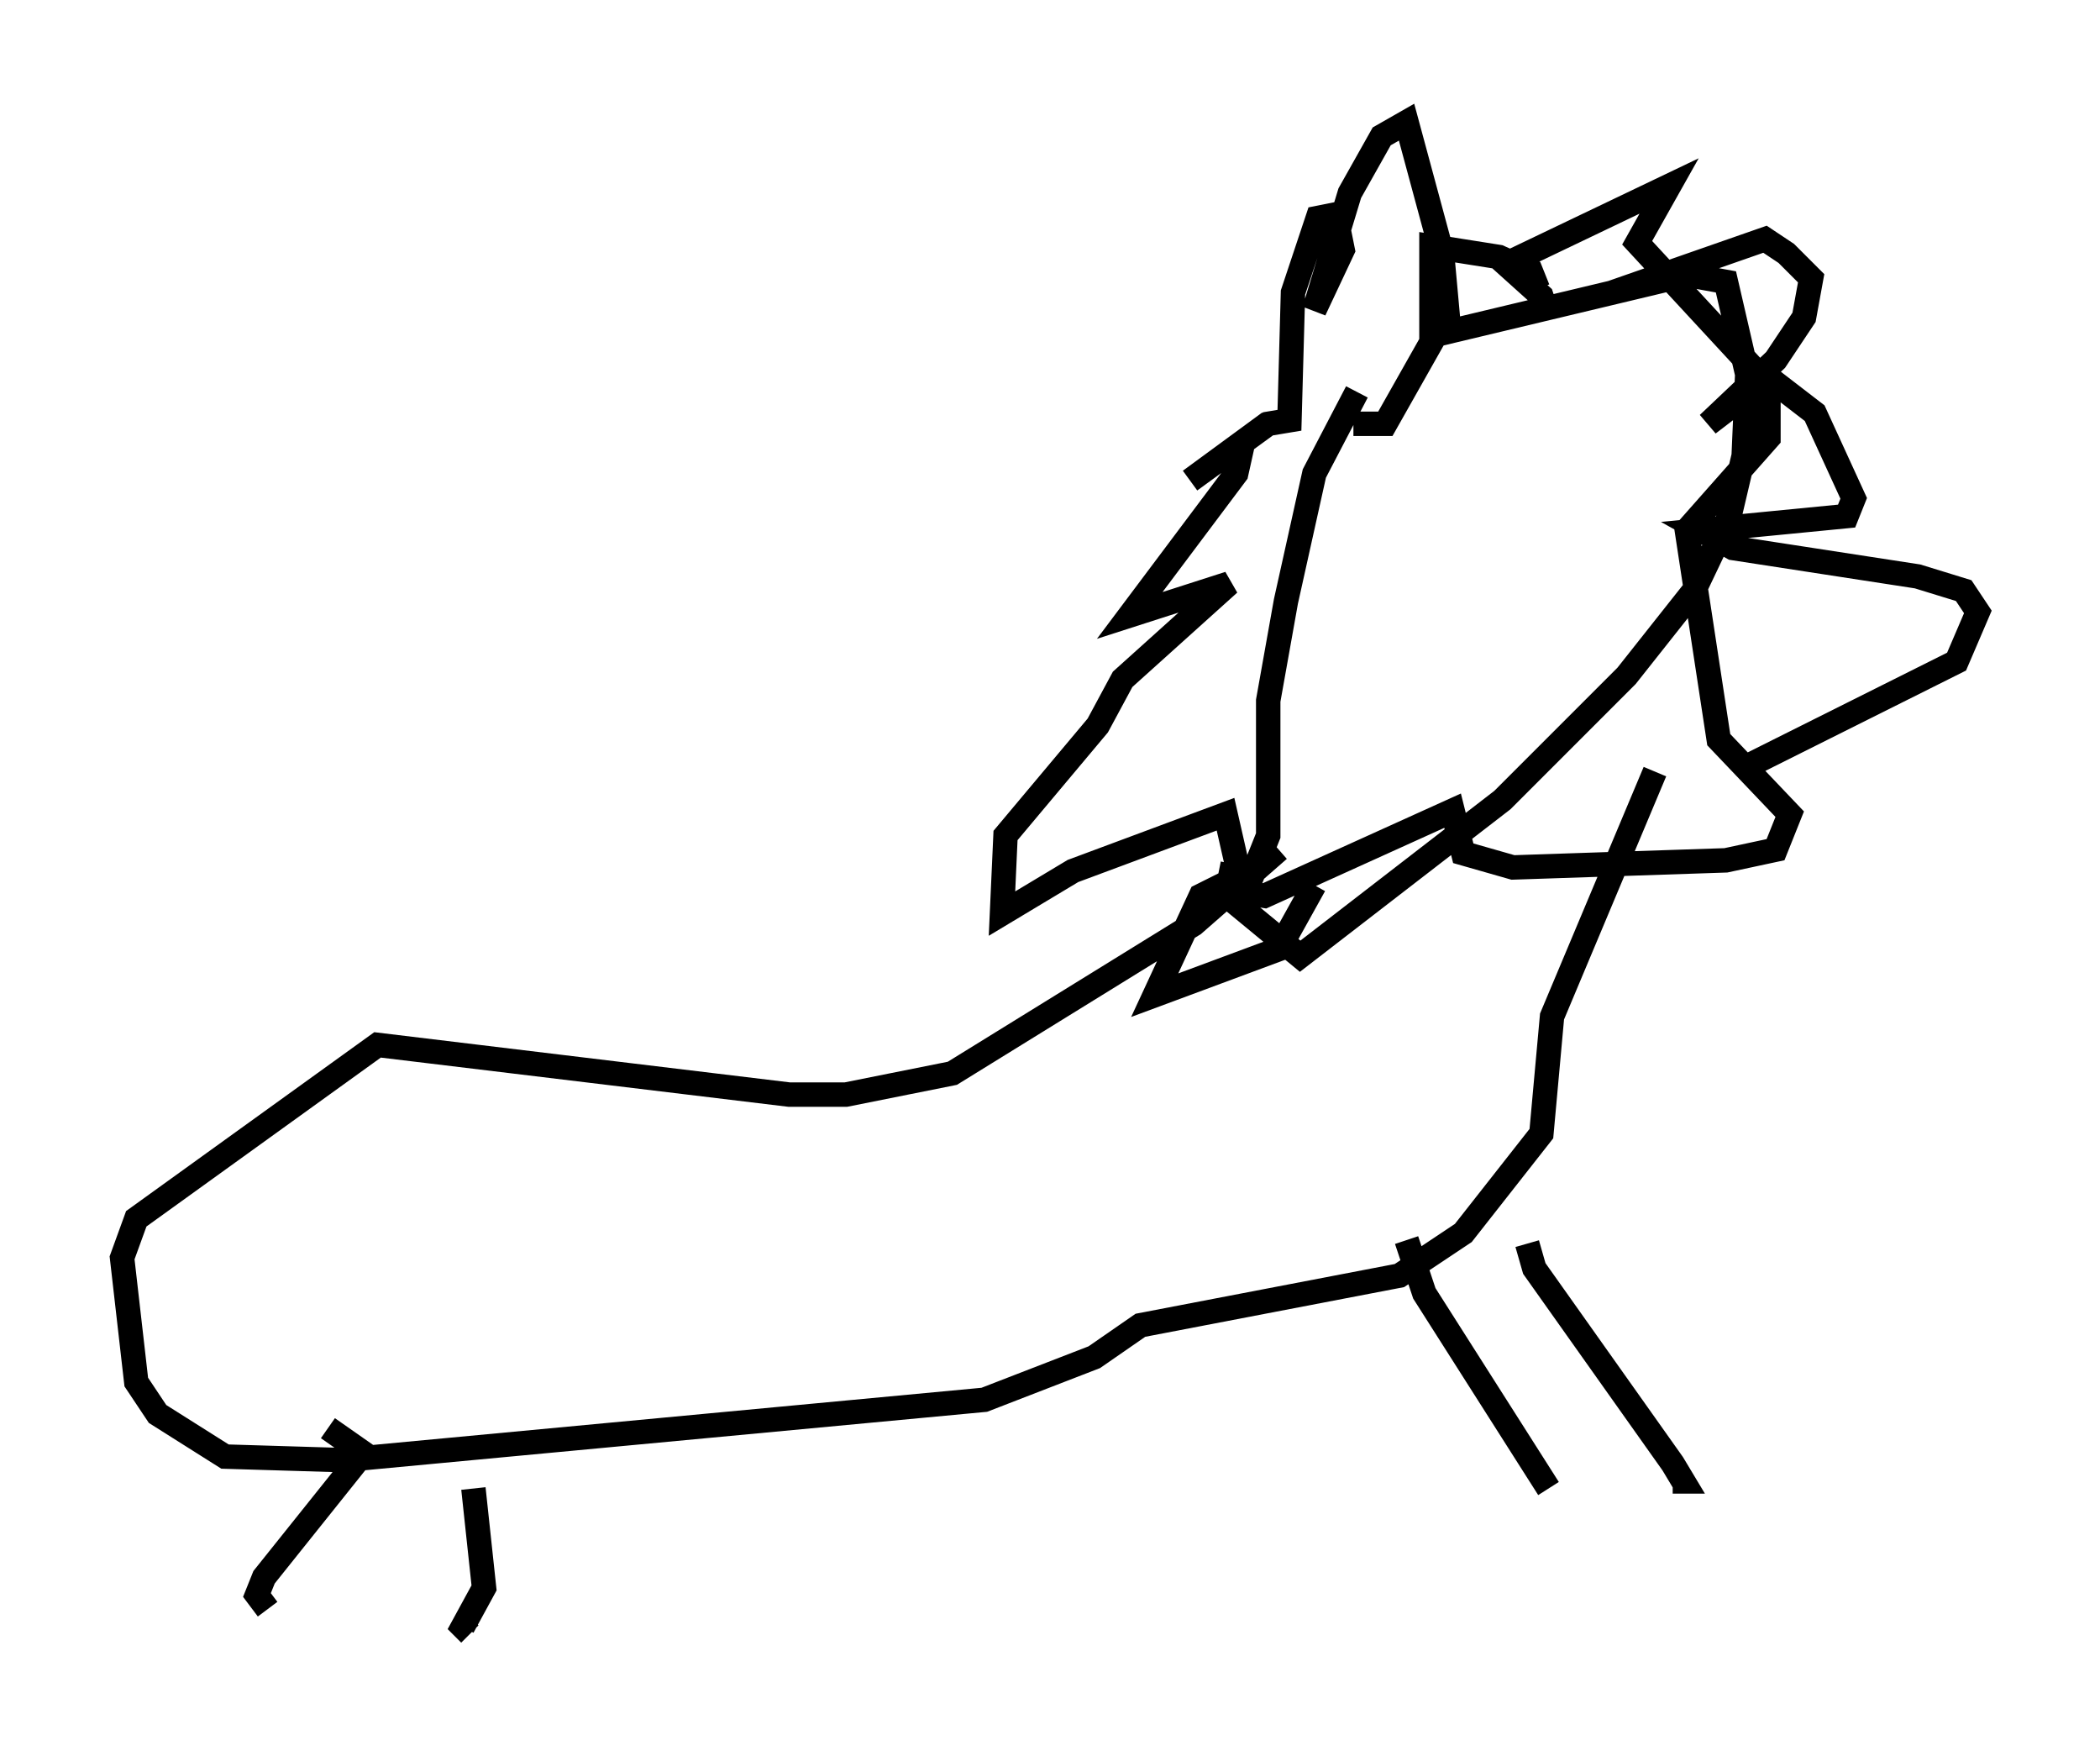 <?xml version="1.0" encoding="utf-8" ?>
<svg baseProfile="full" height="71.877" version="1.1" width="85.966" xmlns="http://www.w3.org/2000/svg" xmlns:ev="http://www.w3.org/2001/xml-events" xmlns:xlink="http://www.w3.org/1999/xlink"><defs /><rect fill="white" height="71.877" width="85.966" x="0" y="0" /><path d="M58.743, 12.408 m-3.196, 3.631 l-1.743, 3.341 -1.162, 5.229 l-0.726, 4.067 0.0, 5.52 l-1.162, 2.905 2.469, 2.034 l8.279, -6.391 5.084, -5.084 l2.76, -3.486 1.453, -3.05 l0.581, -2.469 0.145, -3.341 l-0.872, -3.777 -1.598, -0.291 l-9.732, 2.324 -0.291, -3.196 l-1.453, -5.374 -1.017, 0.581 l-1.307, 2.324 -1.453, 4.793 l1.162, -2.469 -0.291, -1.453 l-0.726, 0.145 -1.017, 3.05 l-0.145, 5.229 -0.872, 0.145 l-3.196, 2.324 2.179, -1.598 l-0.291, 1.307 -4.358, 5.81 l4.067, -1.307 -4.358, 3.922 l-1.017, 1.888 -3.777, 4.503 l-0.145, 3.196 2.905, -1.743 l6.246, -2.324 0.726, 3.196 l0.872, 0.145 7.698, -3.486 l0.436, 1.743 2.034, 0.581 l8.715, -0.291 2.034, -0.436 l0.581, -1.453 -2.905, -3.05 l-1.307, -8.57 3.341, -3.777 l0.0, -2.179 -5.374, -5.81 l1.307, -2.324 -6.682, 3.196 l1.453, 1.307 0.291, 0.872 m-11.039, 21.788 l-3.486, 3.05 -9.877, 6.101 l-4.358, 0.872 -2.324, 0.0 l-16.849, -2.034 -9.877, 7.117 l-0.581, 1.598 0.581, 5.084 l0.872, 1.307 2.76, 1.743 l4.793, 0.145 26.29, -2.469 l4.503, -1.743 1.888, -1.307 l10.603, -2.034 2.615, -1.743 l3.196, -4.067 0.436, -4.793 l4.212, -10.022 m-5.229, 19.318 l0.291, 1.017 5.665, 7.989 l0.436, 0.726 -0.436, 0.0 m-55.05, -2.179 l1.453, 1.017 -4.067, 5.084 l-0.291, 0.726 0.436, 0.581 m8.425, -4.939 l0.436, 4.067 -0.872, 1.598 l0.291, 0.291 m38.346, -16.123 l0.726, 2.179 5.084, 7.989 m8.279, -29.631 l8.425, -4.212 0.872, -2.034 l-0.581, -0.872 -1.888, -0.581 l-7.553, -1.162 -1.307, -0.726 l5.955, -0.581 0.291, -0.726 l-1.598, -3.486 -1.888, -1.453 l-2.469, 1.888 2.76, -2.615 l1.162, -1.743 0.291, -1.598 l-1.017, -1.017 -0.872, -0.581 l-6.246, 2.179 m-3.05, -0.145 l-0.291, -0.726 -1.307, -0.581 l-2.76, -0.436 0.0, 3.922 l-1.888, 3.341 -1.307, 0.0 m-4.939, 18.011 l-0.145, 0.726 -1.162, 0.581 l-1.888, 4.067 5.084, -1.888 l1.453, -2.615 " fill="none" stroke="black" stroke-width="1" /></svg>
